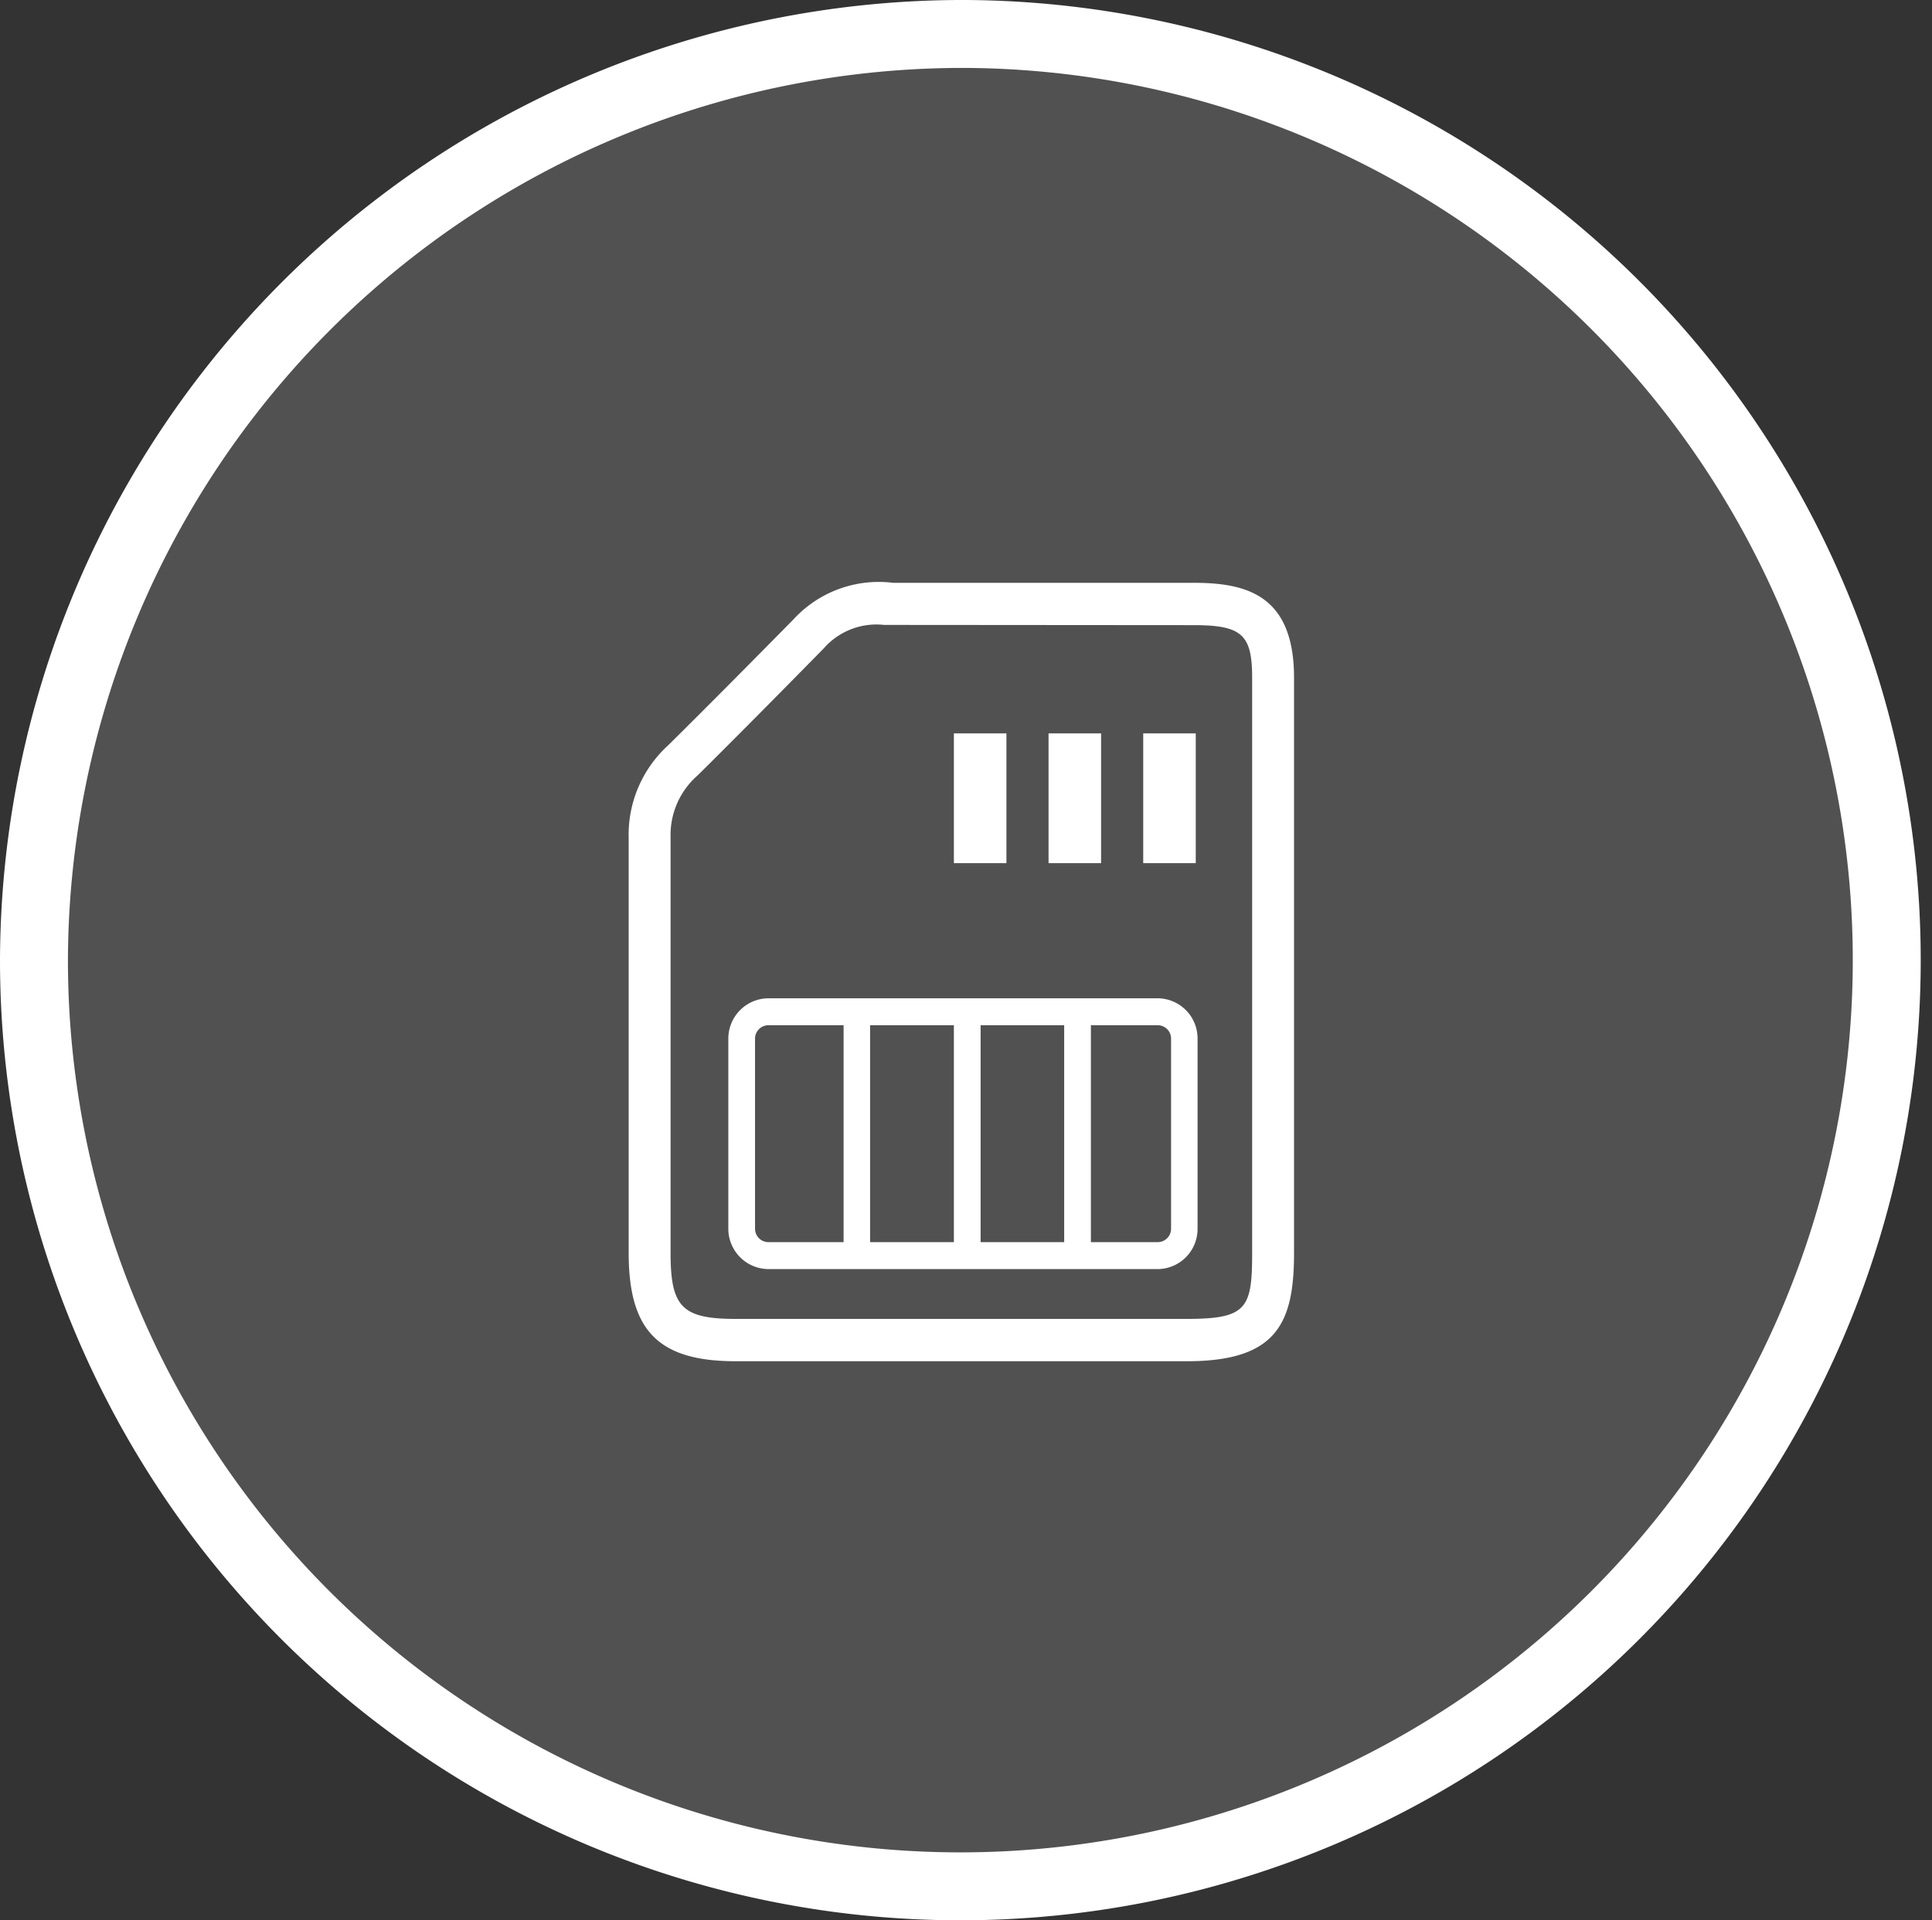 <svg id="组_69" data-name="组 69" xmlns="http://www.w3.org/2000/svg" width="85.31" height="84.81" viewBox="0 0 85.31 84.81">
  <rect x="0" y="0" width="85.31" height="84.81" fill="#333333" stroke="none"/>
<defs>
    <style>
      .cls-1, .cls-2 {
        fill: #fff;
        fill-rule: evenodd;
      }

      .cls-1 {
        fill-opacity: 0.15;
        stroke: #fff;
        stroke-width: 3px;
      }
    </style>
  </defs>
  <path id="椭圆_11_拷贝_5" data-name="椭圆 11 拷贝 5" class="cls-1" d="M1328.44,3171a40.906,40.906,0,1,1-41.16,40.91A41.024,41.024,0,0,1,1328.44,3171Z" transform="translate(-1285.78 -3169.5)"/>
  <path id="形状_16" data-name="形状 16" class="cls-2" d="M1338.19,3229.62h-19.92c-3.41,0-4.73-1.34-4.73-4.78v-18.32a5.344,5.344,0,0,1,1.74-4.1c1.56-1.54,4.05-4.05,5.56-5.59a5.112,5.112,0,0,1,4.37-1.59h13.27c2.3,0,4.44.51,4.44,4.19v25.41C1342.92,3227.94,1342.16,3229.62,1338.19,3229.62Zm-13.37-32.52a3.091,3.091,0,0,0-2.67,1.04c-1.51,1.54-4,4.06-5.57,5.61a3.49,3.49,0,0,0-1.19,2.7v18.39c0,2.39.51,2.91,2.88,2.91h19.92c2.65,0,2.88-.47,2.88-2.91v-25.41c0-1.91-.46-2.32-2.59-2.32l-13.29-.01h-0.37Zm13.76,10.52h-2.32v-5.73h2.32v5.73Zm-4.18,0h-2.32v-5.73h2.32v5.73Zm-4.18,0h-2.32v-5.73h2.32v5.73Zm6.68,5.97h-17.19a1.782,1.782,0,0,0-1.77,1.78v8.4a1.782,1.782,0,0,0,1.77,1.78h17.19a1.773,1.773,0,0,0,1.76-1.78v-8.4A1.773,1.773,0,0,0,1336.9,3213.59Zm-17.19,10.77a0.591,0.591,0,0,1-.59-0.59v-8.4a0.591,0.591,0,0,1,.59-0.59h3.32v9.58h-3.32Zm4.49,0v-9.58h3.7v9.58h-3.7Zm4.94,0h-0.06v-9.58h3.69v9.58h-3.63Zm8.35-.59a0.591,0.591,0,0,1-.59.59h-2.95v-9.58h2.95a0.591,0.591,0,0,1,.59.59v8.4Z" transform="translate(-1285.78 -3169.5)"/>
</svg>
